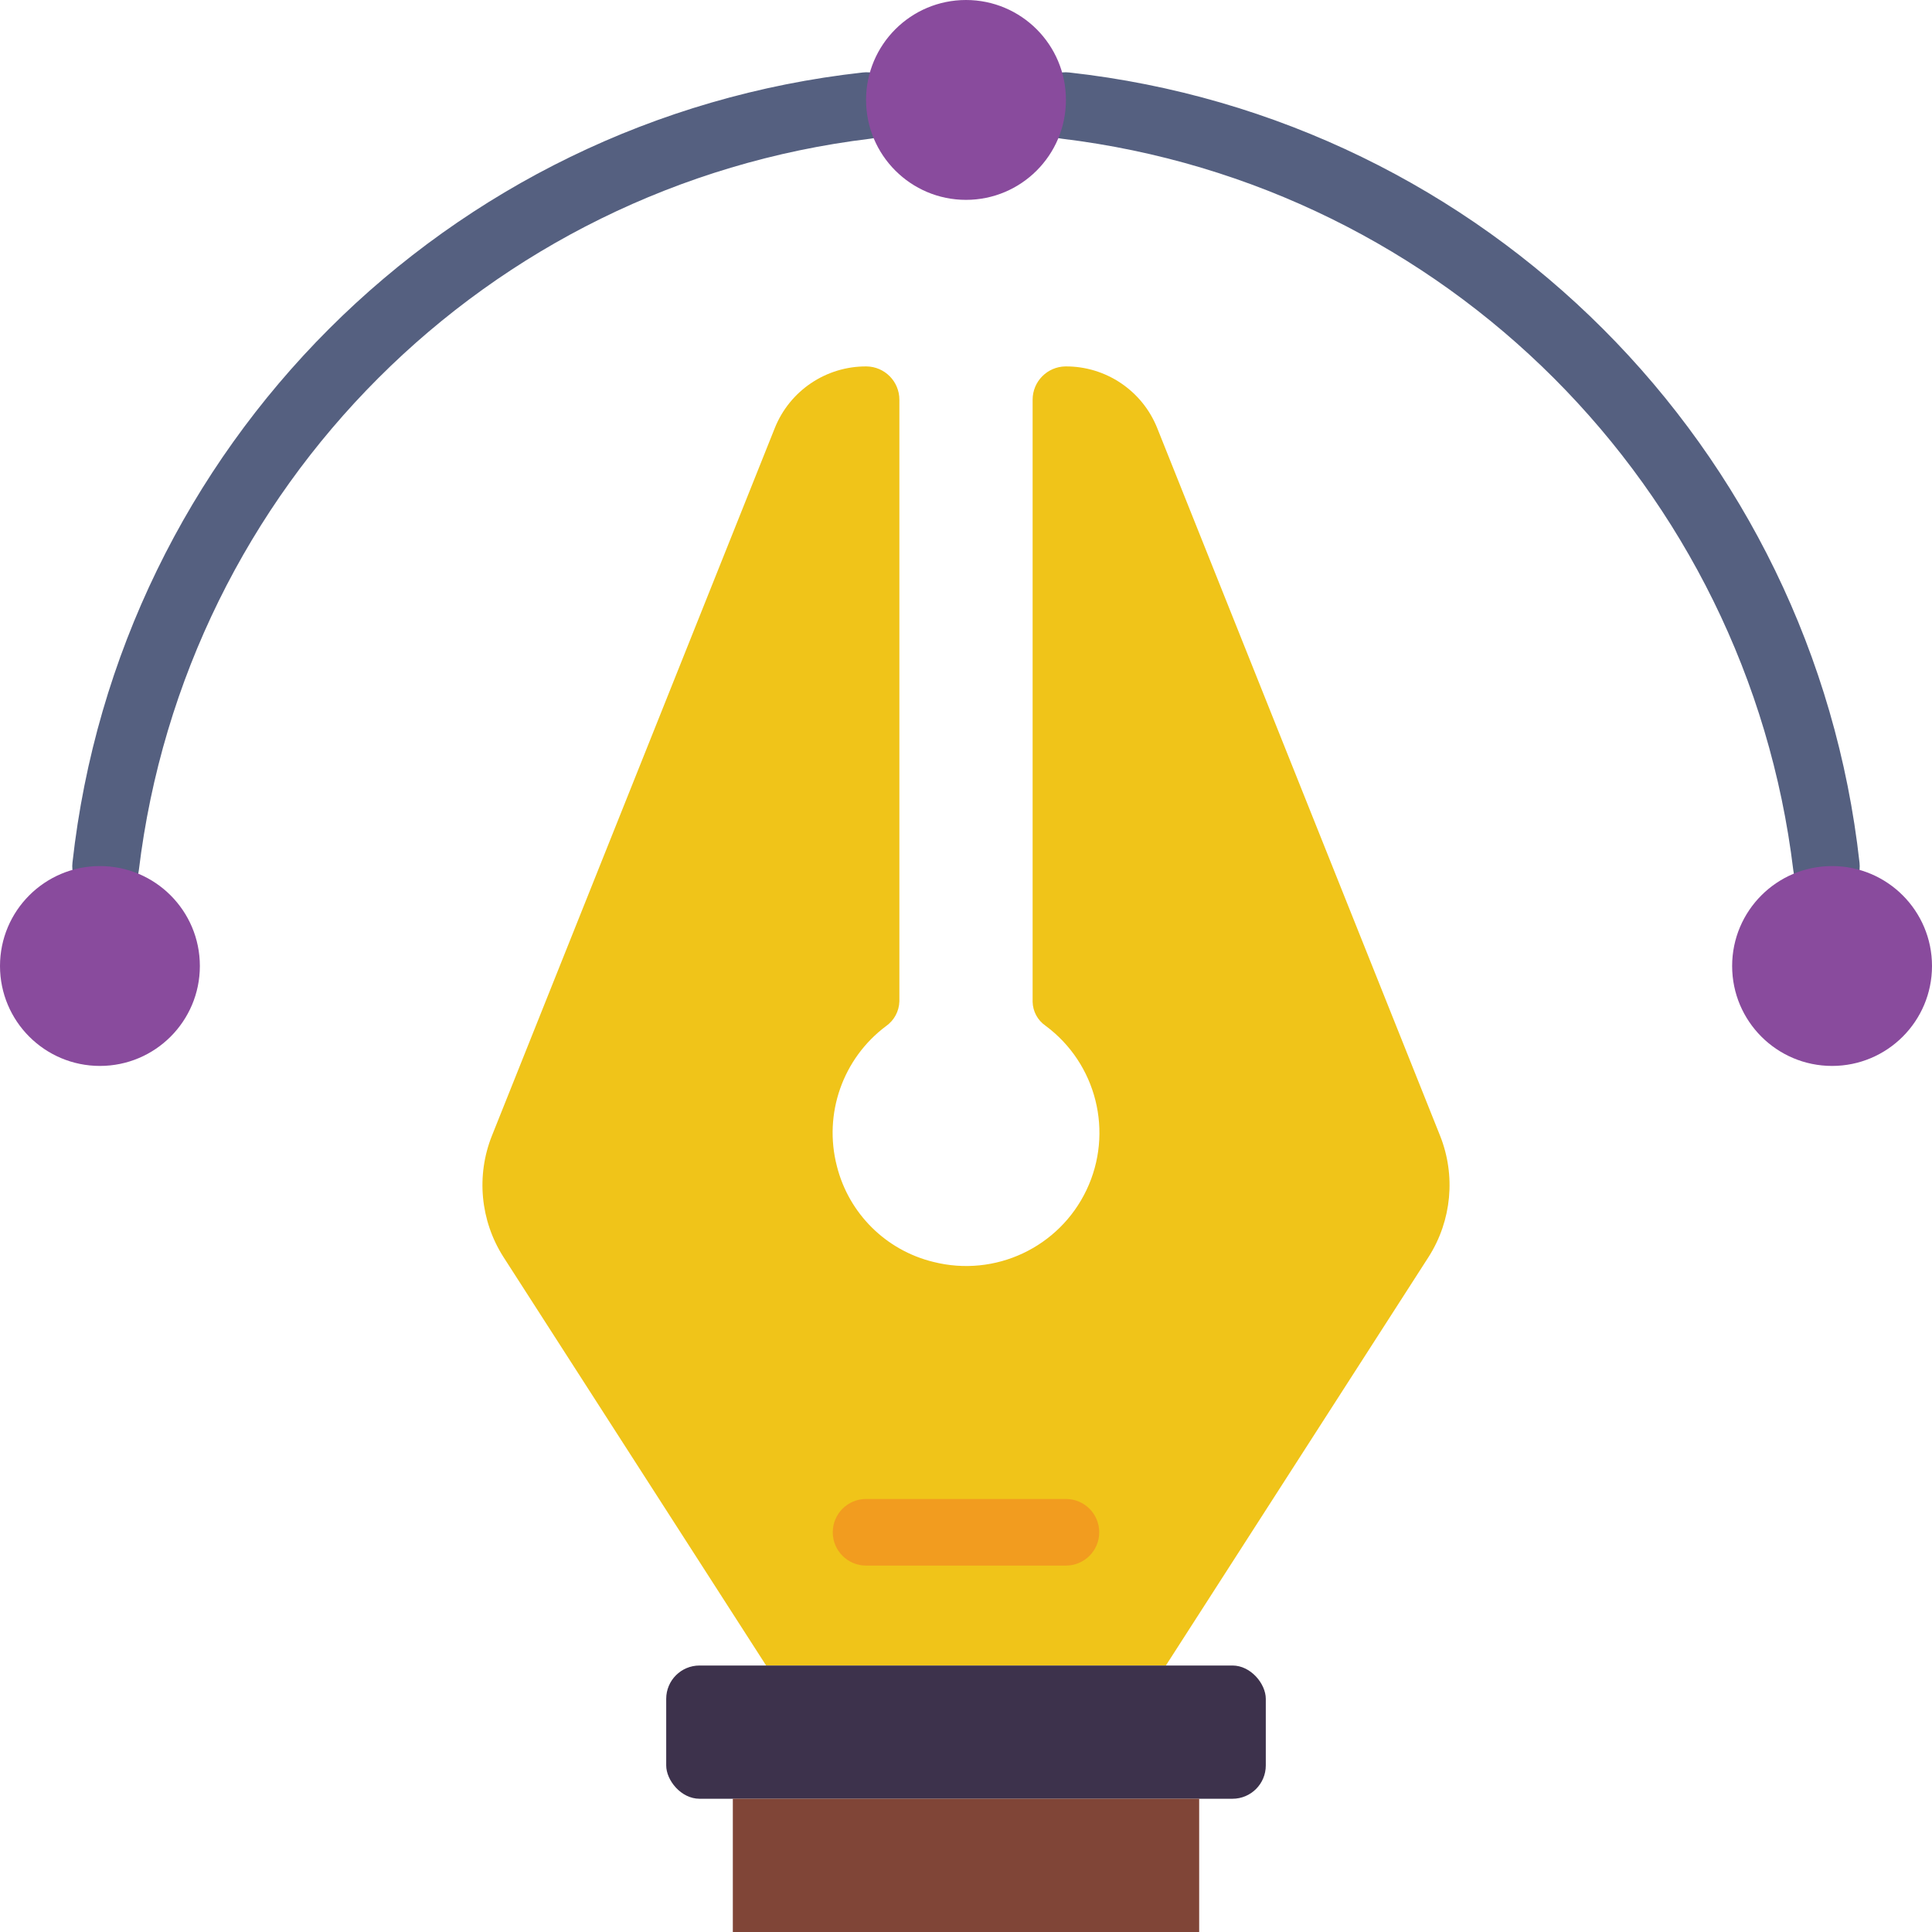<svg height="512" viewBox="0 0 58 58" width="512" xmlns="http://www.w3.org/2000/svg"><g id="Page-1" fill="none" fill-rule="evenodd"><g id="012---Path-Tool" fill-rule="nonzero"><path id="Shape" d="m23 50-7.89-12.27c-.692-1.088-.819-2.443-.34-3.64l8.49-21.24c.45-1.124 1.542-1.857 2.752-1.85.548.007.988.452.988 1v18.06c-.008.297-.156.573-.4.744-1.3.972-1.883 2.634-1.476 4.205.358 1.421 1.472 2.527 2.895 2.874 1.853.471 3.78-.434 4.6-2.161.82-1.727.303-3.793-1.233-4.93-.235-.162-.378-.427-.386-.712v-18.08c-0-.548.44-.993.988-1 1.21-.007 2.302.726 2.752 1.85l8.49 21.24c.479 1.197.352 2.552-.34 3.64l-7.89 12.27z" fill="#f0c419"/><rect id="Rectangle-path" fill="#3d324c" height="4" rx="1" width="18" x="20" y="50"/><path id="Shape" d="m32 47h-6c-.552 0-1-.448-1-1s.448-1 1-1h6c.552 0 1 .448 1 1s-.448 1-1 1z" fill="#f29c1f"/><path id="Rectangle-path" d="m22 54h14v4h-14z" fill="#804537"/><path id="Shape" d="m54.829 27.01c-.508-0-.935-.381-.993-.886-1.391-11.503-10.457-20.569-21.96-21.96-.549-.062-.944-.557-.882-1.106s.557-.944 1.106-.882c12.484 1.384 22.34 11.24 23.724 23.724.059.546-.334 1.037-.88 1.1-.038.006-.076.009-.115.01z" fill="#556080"/><path id="Shape" d="m3.171 27.01c-.039-.001-.077-.004-.115-.01-.549-.063-.943-.558-.88-1.107 1.387-12.481 11.242-22.333 23.724-23.717.549-.063 1.045.331 1.108.88.063.549-.331 1.045-.88 1.108-11.503 1.391-20.569 10.457-21.96 21.96-.058.506-.487.888-.997.886z" fill="#556080"/><g fill="#894b9d"><circle id="Oval" cx="29" cy="3" r="3"/><circle id="Oval" cx="3" cy="29" r="3"/><circle id="Oval" cx="55" cy="29" r="3"/></g></g></g></svg>